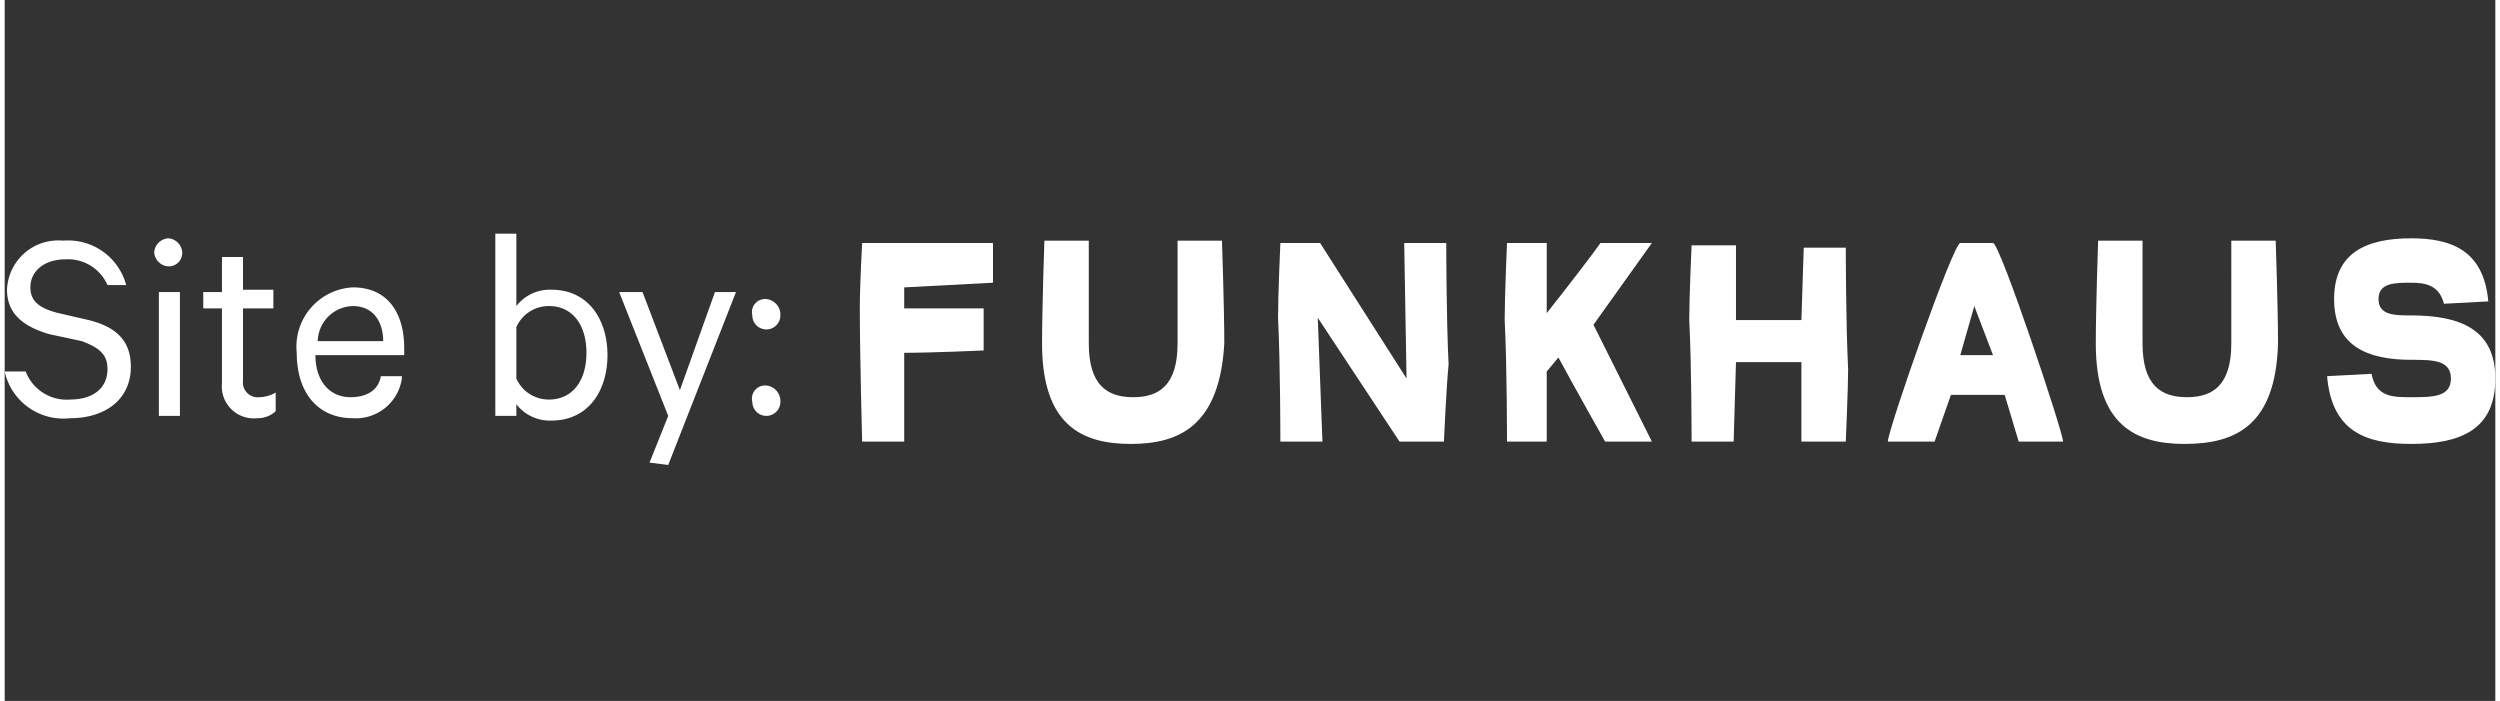 <svg xmlns="http://www.w3.org/2000/svg" width="107" height="30" viewBox="0 -10 106.6 30">
    <rect x="0" y="-10" width="106.6" height="30" fill="#333333" stroke="none"/>
    <g class="site-by" fill="#fff">
        <path class="letter s" d="M.9,5.9A1.875,1.875,0,0,0,2.8,7.1c1,0,1.6-.5,1.6-1.3,0-.6-.3-.9-1.1-1.2L1.9,4.3C.9,4,.1,3.5.1,2.4A2.195,2.195,0,0,1,2.5.3,2.572,2.572,0,0,1,5.2,2.2H4.4A1.842,1.842,0,0,0,2.6,1.1c-.9,0-1.5.5-1.5,1.2,0,.6.4.9,1.2,1.1l1.3.3c1.2.3,1.8.9,1.8,2,0,1.4-1.1,2.2-2.6,2.2A2.574,2.574,0,0,1,0,5.9H.9Z"   />
        <g class="letter i">
            <path class="dot" d="M7,1.4A.645.645,0,0,1,6.4.8.645.645,0,0,1,7,.2a.645.645,0,0,1,.6.6A.576.576,0,0,1,7,1.4Z"  />
            <rect class="stem" x="6.6" y="2.5" width="0.9" height="5.3"/>
        </g>
        <path class="letter t" d="M9.3,3.2H8.5V2.5h.8V1h.9V2.4h1.3v.8H10.2V6.3a.632.632,0,0,0,.7.7,1.446,1.446,0,0,0,.7-.2v.8a1.136,1.136,0,0,1-.8.3A1.368,1.368,0,0,1,9.3,6.4V3.2Z"   />
        <path class="letter e" d="M17.1,4.9c0-1.5-.7-2.6-2.2-2.6a2.543,2.543,0,0,0-2.4,2.8c0,1.7.9,2.8,2.4,2.8A1.992,1.992,0,0,0,17,6.2h0V6.1h-.9c-.1.6-.6.9-1.3.9-.9,0-1.5-.7-1.5-1.8h3.8Zm-3.7-.3a1.536,1.536,0,0,1,1.5-1.5c.9,0,1.3.7,1.3,1.5Z"   />
        <path class="letter b" d="M23.4,2.4a1.806,1.806,0,0,0-1.5.7V0H21V7.8h.9V7.3a1.806,1.806,0,0,0,1.5.7c1.6,0,2.4-1.3,2.4-2.8S25,2.4,23.4,2.4Zm-.1,4.7a1.508,1.508,0,0,1-1.4-.9V4a1.508,1.508,0,0,1,1.4-.9c1,0,1.6.8,1.6,2S24.3,7.1,23.3,7.1Z"   />
        <path class="letter y" d="M27.6,9.8l.8-2L26.3,2.5h1l1.6,4.2,1.5-4.2h.9L28.4,9.9l-.8-.1Z"   />
        <g class="colon letter" >
            <path class="top-dot" d="M32.6,2.8a.669.669,0,0,1,.6.7.6.6,0,0,1-1.2,0A.563.563,0,0,1,32.6,2.8Z"  />
            <path class="bottom-dot" d="M32.6,6.5a.669.669,0,0,1,.6.7.6.6,0,0,1-1.2,0A.563.563,0,0,1,32.6,6.5Z"  />
        </g>
    </g>

    <g class="funkhaus" fill="#fff">
        <path class="letter f" d="M42.3,2.1l-3.8.2v.9h3.4V5s-2.2.1-3.4.1V8.9H36.7s-.1-3.7-.1-5.7c0-1,.1-2.8.1-2.8h5.6V2.1Z"   />
        <path class="letter u first" d="M48.2,9c-2.1,0-3.8-.8-3.8-4.3,0-1.5.1-4.4.1-4.4h1.9V4.7c0,1.8.8,2.3,1.9,2.3s1.9-.5,1.9-2.3V.3h1.9s.1,2.9.1,4.4C52,8.2,50.3,9,48.2,9Z"   />
        <path class="letter n" d="M61.6,8.9H59.7L56.2,3.6l.2,5.3H54.6s0-3.3-.1-5.3c0-1,.1-3.2.1-3.2h1.7L60,6.2,59.9.4h1.8s0,3.2.1,5.2C61.7,6.6,61.6,8.9,61.6,8.9Z"   />
        <path class="letter k" d="M70.5,8.9h-2s-1.3-2.3-2-3.6l-.5.6v3H64.3s0-3.3-.1-5.2c0-1,.1-3.3.1-3.3H66v3c.8-1,2.1-2.7,2.3-3h2.2L68,3.9Z"   />
        <path class="letter h" d="M78.8,8.9H76.9V5.5H74.1L74,8.9H72.2s0-3.3-.1-5.2c0-1,.1-3.2.1-3.2h1.9V3.7h2.8L77,.6h1.8s0,3.2.1,5.2C78.9,6.6,78.8,8.9,78.8,8.9Z"   />
        <path class="letter a" d="M85.1.4H83.7c-.3,0-3.1,8-3.1,8.5h2l.7-2h2.3l.6,2h1.9C88.1,8.5,85.4.4,85.1.4ZM83.7,5.2l.6-2.1.8,2.1Z"   />
        <path class="letter u second" d="M93.3,9c-2.1,0-3.8-.8-3.8-4.3,0-1.5.1-4.4.1-4.4h1.9V4.7c0,1.8.8,2.3,1.9,2.3s1.9-.5,1.9-2.3V.3h1.9s.1,2.9.1,4.4C97.2,8.2,95.5,9,93.3,9Z"   />
        <path class="letter s" d="M103,9c-1.9,0-3.4-.5-3.6-2.9l1.9-.1c.2,1,.9,1,1.7,1,.9,0,1.7,0,1.7-.8s-.8-.8-1.7-.8c-1.9,0-3.3-.6-3.3-2.6S101.1.2,103,.2c1.7,0,3.1.5,3.3,2.7l-1.9.1c-.2-.8-.8-.9-1.4-.9-.7,0-1.4,0-1.4.7s.7.7,1.4.7c2.1,0,3.6.6,3.6,2.7C106.6,8.4,105.1,9,103,9Z"   />
    </g>
</svg>
